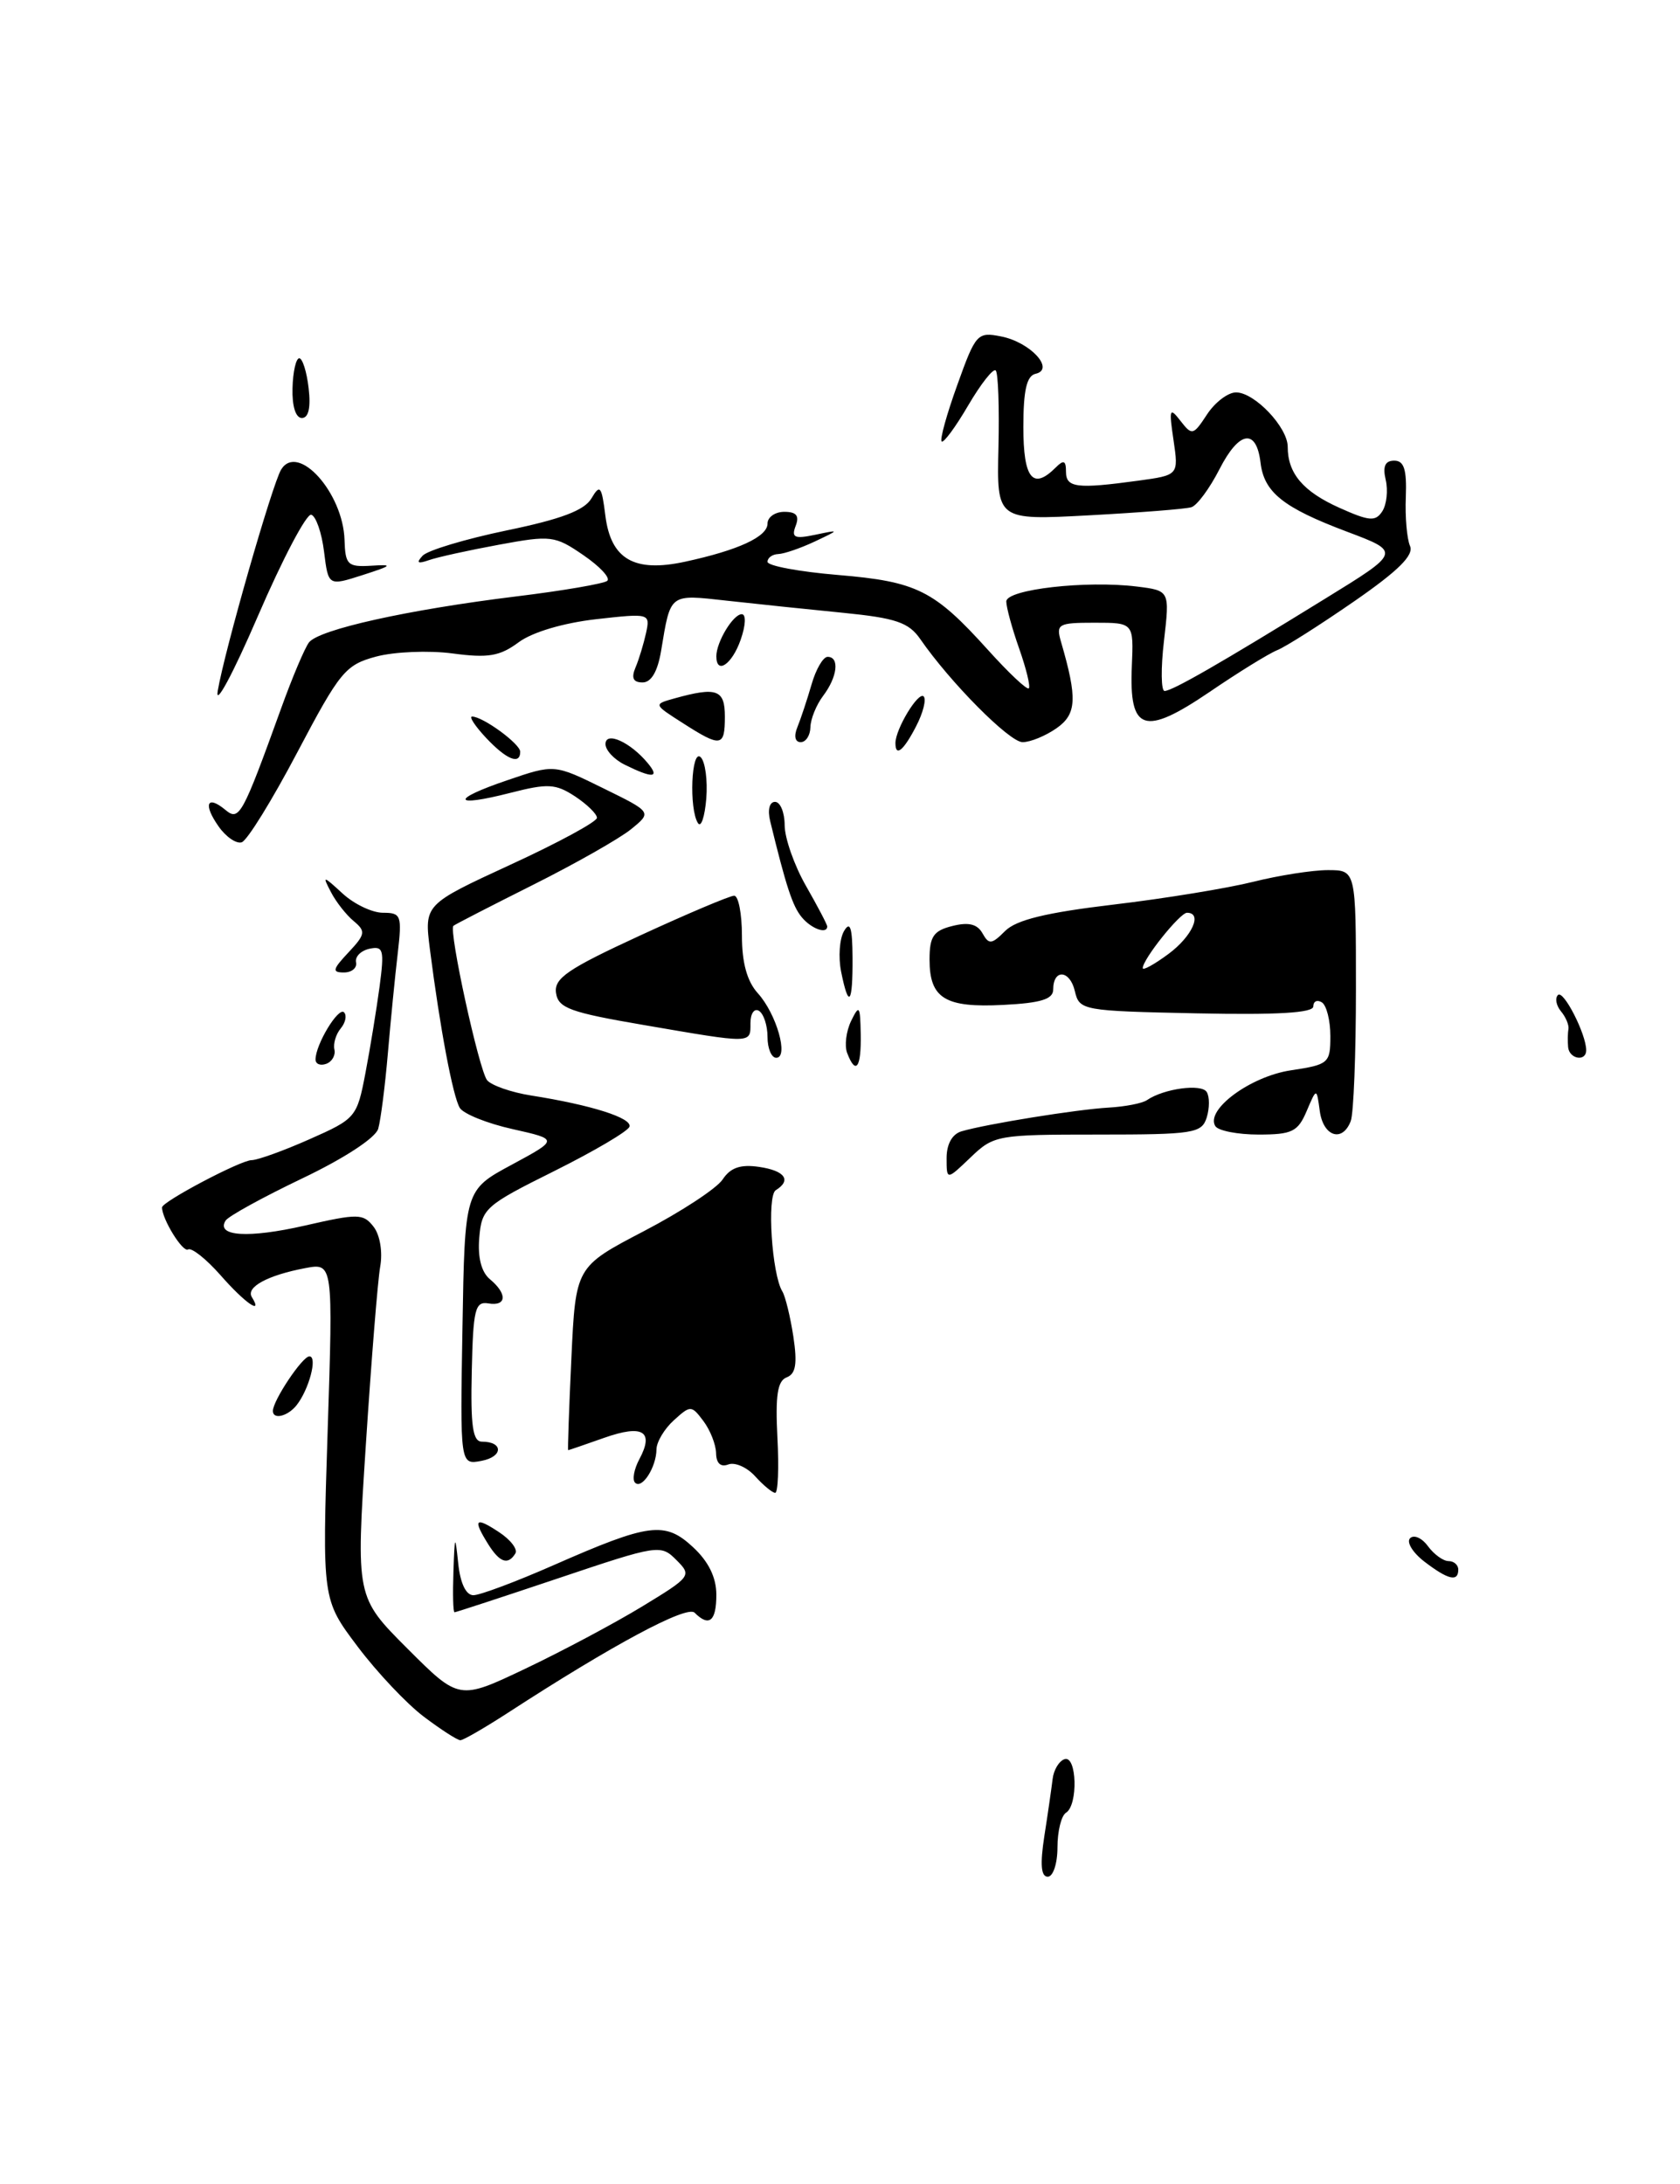 <?xml version="1.0" encoding="UTF-8" standalone="no"?>
<!DOCTYPE svg PUBLIC "-//W3C//DTD SVG 1.1//EN" "http://www.w3.org/Graphics/SVG/1.1/DTD/svg11.dtd" >
<svg xmlns="http://www.w3.org/2000/svg" xmlns:xlink="http://www.w3.org/1999/xlink" version="1.1" viewBox="0 0 197 256">
 <g >
 <path fill="currentColor"
d=" M 128.74 133.00 C 139.97 133.00 140.91 132.85 141.50 131.01 C 141.84 129.91 141.85 128.56 141.50 128.01 C 140.89 127.01 136.47 127.61 134.50 128.96 C 133.95 129.34 131.93 129.73 130.00 129.84 C 126.28 130.05 115.68 131.76 112.75 132.62 C 111.66 132.94 111.00 134.12 111.00 135.75 C 111.00 138.37 111.00 138.37 113.80 135.69 C 116.53 133.07 116.94 133.00 128.74 133.00 Z  M 153.22 130.25 C 154.39 127.50 154.39 127.50 154.76 130.25 C 155.17 133.24 157.42 133.96 158.39 131.42 C 158.73 130.55 159.00 123.57 159.00 115.92 C 159.00 102.00 159.00 102.00 155.71 102.00 C 153.90 102.00 149.96 102.62 146.96 103.37 C 143.96 104.12 136.59 105.33 130.58 106.04 C 122.67 106.98 119.17 107.83 117.86 109.14 C 116.28 110.72 115.96 110.75 115.21 109.41 C 114.60 108.32 113.57 108.07 111.68 108.55 C 109.46 109.10 109.00 109.78 109.00 112.49 C 109.00 117.04 110.82 118.16 117.67 117.80 C 122.05 117.58 123.50 117.13 123.50 116.00 C 123.50 113.55 125.46 113.69 126.04 116.19 C 126.57 118.45 126.91 118.51 140.29 118.79 C 149.75 118.99 154.00 118.74 154.00 117.98 C 154.00 117.38 154.45 117.16 155.00 117.50 C 155.55 117.84 156.00 119.62 156.00 121.45 C 156.00 124.64 155.81 124.80 151.37 125.47 C 146.63 126.18 141.32 130.09 142.51 132.01 C 142.84 132.55 145.13 133.00 147.58 133.00 C 151.51 133.00 152.19 132.67 153.22 130.25 Z  M 122.46 215.25 C 122.87 212.64 123.30 209.63 123.43 208.56 C 123.55 207.49 124.18 206.44 124.83 206.22 C 126.28 205.74 126.44 211.61 125.00 212.50 C 124.45 212.84 124.00 214.67 124.00 216.56 C 124.00 218.46 123.49 220.00 122.86 220.00 C 122.07 220.00 121.95 218.56 122.46 215.25 Z  M 49.71 201.25 C 47.70 199.74 44.20 196.03 41.92 193.00 C 37.78 187.50 37.78 187.50 38.42 167.77 C 39.06 148.04 39.06 148.04 35.78 148.66 C 31.39 149.49 28.81 150.89 29.53 152.05 C 30.90 154.26 28.71 152.74 25.87 149.50 C 24.18 147.58 22.46 146.22 22.05 146.47 C 21.43 146.85 19.00 142.91 19.00 141.54 C 19.00 140.87 28.23 136.00 29.50 136.00 C 30.19 136.00 33.25 134.90 36.29 133.55 C 41.72 131.15 41.86 130.98 42.85 125.80 C 43.41 122.88 44.15 118.32 44.51 115.66 C 45.08 111.33 44.96 110.87 43.32 111.22 C 42.32 111.44 41.61 112.15 41.75 112.81 C 41.89 113.46 41.25 114.00 40.33 114.00 C 38.91 114.00 38.99 113.64 40.86 111.65 C 42.85 109.53 42.91 109.17 41.48 107.98 C 40.61 107.26 39.40 105.73 38.81 104.58 C 37.78 102.61 37.85 102.61 40.18 104.75 C 41.53 105.99 43.65 107.00 44.91 107.00 C 47.04 107.00 47.15 107.31 46.64 111.75 C 46.33 114.36 45.81 119.65 45.48 123.50 C 45.15 127.35 44.64 131.32 44.35 132.32 C 44.04 133.39 40.35 135.80 35.42 138.15 C 30.80 140.36 26.76 142.58 26.45 143.09 C 25.30 144.94 29.14 145.18 35.75 143.67 C 42.00 142.24 42.60 142.25 43.81 143.81 C 44.56 144.78 44.89 146.77 44.58 148.50 C 44.29 150.15 43.54 159.54 42.90 169.36 C 41.74 187.22 41.74 187.22 47.78 193.26 C 53.83 199.31 53.83 199.31 61.59 195.62 C 65.86 193.59 72.01 190.32 75.27 188.34 C 81.06 184.82 81.14 184.70 79.31 182.87 C 77.48 181.03 77.17 181.08 65.51 185.00 C 58.96 187.20 53.46 189.00 53.30 189.00 C 53.13 189.00 53.08 186.86 53.17 184.25 C 53.32 179.90 53.37 179.81 53.73 183.25 C 53.97 185.60 54.64 187.00 55.51 187.00 C 56.28 187.00 60.50 185.42 64.89 183.49 C 76.15 178.54 77.96 178.30 81.27 181.37 C 83.09 183.06 84.00 184.92 84.00 186.95 C 84.00 190.06 83.15 190.75 81.45 189.05 C 80.54 188.15 71.80 192.83 59.55 200.79 C 56.83 202.55 54.33 204.00 53.98 204.00 C 53.64 204.00 51.71 202.76 49.71 201.25 Z  M 167.01 183.05 C 165.65 182.00 164.90 180.77 165.35 180.32 C 165.80 179.87 166.74 180.29 167.44 181.25 C 168.15 182.21 169.23 183.00 169.86 183.00 C 170.49 183.00 171.00 183.45 171.00 184.00 C 171.00 185.48 169.80 185.19 167.01 183.05 Z  M 57.24 181.01 C 55.42 178.09 55.71 177.76 58.49 179.59 C 59.86 180.48 60.74 181.62 60.43 182.11 C 59.57 183.51 58.59 183.17 57.24 181.01 Z  M 88.56 173.07 C 87.60 172.00 86.18 171.38 85.41 171.67 C 84.51 172.02 83.99 171.54 83.97 170.36 C 83.95 169.34 83.28 167.64 82.48 166.58 C 81.08 164.72 80.97 164.72 79.02 166.49 C 77.91 167.49 76.99 169.03 76.98 169.90 C 76.96 172.00 75.28 174.62 74.47 173.81 C 74.12 173.46 74.35 172.22 74.97 171.06 C 76.73 167.78 75.38 166.95 70.85 168.55 C 68.59 169.35 66.69 170.00 66.62 170.00 C 66.56 170.00 66.72 165.17 67.00 159.25 C 67.50 148.50 67.50 148.50 75.49 144.33 C 79.88 142.04 84.05 139.31 84.74 138.26 C 85.66 136.87 86.84 136.47 89.01 136.79 C 92.04 137.23 92.85 138.36 90.97 139.52 C 89.91 140.17 90.51 149.40 91.74 151.39 C 92.09 151.96 92.67 154.34 93.03 156.67 C 93.51 159.86 93.32 161.05 92.25 161.46 C 91.17 161.87 90.91 163.58 91.16 168.50 C 91.35 172.08 91.23 175.00 90.90 175.00 C 90.58 175.00 89.52 174.13 88.56 173.07 Z  M 54.23 155.62 C 54.50 139.50 54.50 139.50 60.00 136.54 C 65.50 133.57 65.50 133.57 60.11 132.36 C 57.14 131.70 54.36 130.58 53.92 129.88 C 53.11 128.57 51.59 120.50 50.41 111.27 C 49.75 106.03 49.75 106.03 59.87 101.36 C 65.44 98.80 70.00 96.33 70.00 95.87 C 70.00 95.42 68.84 94.29 67.42 93.35 C 65.15 91.87 64.24 91.82 59.86 92.94 C 53.02 94.69 52.78 93.74 59.50 91.46 C 65.00 89.58 65.00 89.58 70.73 92.40 C 76.46 95.21 76.46 95.21 73.98 97.22 C 72.62 98.32 67.45 101.25 62.50 103.73 C 57.55 106.21 53.35 108.37 53.17 108.53 C 52.59 109.06 56.17 125.45 57.12 126.63 C 57.63 127.24 59.94 128.05 62.27 128.42 C 69.33 129.53 74.15 131.06 73.81 132.08 C 73.63 132.62 69.66 134.95 64.99 137.28 C 56.89 141.31 56.49 141.66 56.20 145.09 C 56.00 147.41 56.45 149.13 57.45 149.96 C 59.52 151.68 59.42 153.16 57.25 152.79 C 55.71 152.54 55.48 153.50 55.32 160.75 C 55.17 167.17 55.44 169.00 56.51 169.00 C 59.04 169.00 59.01 170.77 56.46 171.25 C 53.95 171.73 53.95 171.73 54.23 155.62 Z  M 32.00 165.40 C 32.00 164.18 35.46 159.00 36.28 159.00 C 37.27 159.00 36.23 162.91 34.76 164.75 C 33.72 166.04 32.00 166.45 32.00 165.40 Z  M 37.00 124.20 C 37.00 122.45 39.68 118.01 40.34 118.67 C 40.69 119.03 40.52 119.87 39.96 120.55 C 39.39 121.23 39.06 122.34 39.21 123.02 C 39.37 123.70 38.94 124.46 38.25 124.71 C 37.56 124.96 37.00 124.73 37.00 124.20 Z  M 99.34 123.44 C 99.01 122.59 99.22 120.90 99.80 119.69 C 100.76 117.72 100.87 117.88 100.93 121.25 C 101.00 125.18 100.35 126.08 99.34 123.44 Z  M 90.00 121.56 C 90.00 120.22 89.55 118.84 89.00 118.50 C 88.45 118.16 88.00 118.81 88.00 119.94 C 88.00 122.36 88.31 122.36 75.50 120.16 C 66.85 118.68 65.46 118.18 65.20 116.40 C 64.95 114.68 66.57 113.58 75.05 109.67 C 80.62 107.10 85.60 105.00 86.09 105.00 C 86.59 105.00 87.00 107.11 87.00 109.69 C 87.00 112.86 87.60 115.04 88.87 116.44 C 91.06 118.86 92.52 124.00 91.02 124.00 C 90.46 124.00 90.00 122.90 90.00 121.56 Z  M 183.88 122.75 C 183.82 122.06 183.83 121.12 183.92 120.64 C 184.00 120.17 183.61 119.23 183.04 118.55 C 182.48 117.87 182.32 117.01 182.69 116.64 C 183.33 116.00 186.00 121.23 186.00 123.11 C 186.00 124.50 184.01 124.15 183.88 122.75 Z  M 98.63 113.90 C 98.29 112.20 98.44 110.06 98.97 109.15 C 99.69 107.92 99.95 108.72 99.97 112.25 C 100.00 117.73 99.52 118.33 98.63 113.90 Z  M 94.02 107.53 C 92.93 106.22 92.18 103.91 90.31 96.25 C 89.99 94.93 90.23 94.00 90.88 94.00 C 91.50 94.00 92.01 95.24 92.01 96.75 C 92.02 98.26 93.14 101.46 94.51 103.85 C 95.88 106.25 97.00 108.38 97.00 108.60 C 97.00 109.55 95.14 108.88 94.02 107.53 Z  M 25.62 96.86 C 23.80 94.27 24.27 93.15 26.43 94.94 C 28.05 96.29 28.41 95.64 32.98 83.00 C 34.27 79.42 35.73 75.97 36.23 75.31 C 37.40 73.79 47.79 71.48 60.50 69.92 C 66.00 69.25 70.82 68.42 71.21 68.09 C 71.60 67.75 70.34 66.40 68.41 65.08 C 65.06 62.78 64.60 62.73 58.48 63.86 C 54.95 64.51 51.26 65.32 50.28 65.67 C 48.98 66.12 48.78 65.99 49.55 65.15 C 50.12 64.52 54.56 63.19 59.41 62.18 C 65.77 60.87 68.53 59.83 69.35 58.43 C 70.36 56.72 70.55 56.95 70.99 60.48 C 71.64 65.56 74.37 67.14 80.32 65.85 C 86.57 64.50 90.00 62.92 90.00 61.38 C 90.00 60.62 90.89 60.00 91.97 60.00 C 93.39 60.00 93.76 60.46 93.30 61.65 C 92.78 63.02 93.16 63.20 95.59 62.69 C 98.50 62.08 98.50 62.08 95.50 63.50 C 93.85 64.27 91.94 64.93 91.25 64.95 C 90.56 64.98 90.00 65.39 90.00 65.86 C 90.00 66.33 93.71 67.02 98.24 67.40 C 107.54 68.18 109.52 69.17 115.88 76.22 C 118.29 78.89 120.43 80.91 120.64 80.69 C 120.85 80.48 120.34 78.39 119.51 76.03 C 118.68 73.68 118.00 71.19 118.00 70.51 C 118.00 69.09 127.35 68.02 133.33 68.76 C 137.17 69.24 137.17 69.24 136.49 75.12 C 136.11 78.35 136.15 81.00 136.56 81.00 C 137.46 81.00 143.10 77.76 155.39 70.18 C 164.28 64.71 164.28 64.71 157.93 62.32 C 150.47 59.51 148.22 57.72 147.81 54.22 C 147.32 50.18 145.30 50.50 143.01 54.98 C 141.85 57.25 140.37 59.26 139.70 59.46 C 139.04 59.67 133.63 60.09 127.69 60.41 C 116.88 60.99 116.88 60.99 117.08 52.47 C 117.19 47.79 117.05 43.72 116.76 43.43 C 116.48 43.14 115.02 44.99 113.53 47.53 C 112.04 50.08 110.64 51.97 110.42 51.75 C 110.19 51.53 111.02 48.54 112.26 45.11 C 114.41 39.11 114.61 38.89 117.39 39.44 C 120.82 40.11 123.75 43.30 121.43 43.82 C 120.39 44.06 120.00 45.75 120.00 50.07 C 120.00 56.11 121.11 57.49 123.80 54.80 C 124.73 53.87 125.00 53.98 125.00 55.30 C 125.00 57.18 126.28 57.33 133.46 56.35 C 138.21 55.70 138.21 55.70 137.61 51.60 C 137.06 47.92 137.15 47.69 138.42 49.33 C 139.78 51.08 139.92 51.05 141.54 48.58 C 142.47 47.16 144.00 46.00 144.94 46.00 C 147.12 46.00 151.00 50.09 151.00 52.38 C 151.00 55.48 152.78 57.60 157.02 59.51 C 160.56 61.10 161.29 61.17 162.09 59.94 C 162.60 59.15 162.78 57.49 162.49 56.25 C 162.12 54.67 162.42 54.00 163.49 54.00 C 164.64 54.00 164.97 55.03 164.85 58.25 C 164.75 60.59 164.98 63.17 165.34 64.00 C 165.82 65.08 163.97 66.91 158.78 70.50 C 154.80 73.25 150.75 75.83 149.76 76.22 C 148.77 76.62 145.20 78.82 141.83 81.12 C 134.15 86.33 132.39 85.75 132.72 78.11 C 132.94 73.00 132.94 73.00 128.35 73.00 C 124.07 73.00 123.81 73.15 124.42 75.25 C 126.35 81.88 126.26 83.71 123.89 85.37 C 122.60 86.27 120.82 87.00 119.91 87.00 C 118.37 87.00 111.43 80.01 107.90 74.90 C 106.56 72.97 105.04 72.45 98.90 71.84 C 94.83 71.44 88.70 70.80 85.27 70.42 C 78.44 69.66 78.65 69.50 77.53 76.25 C 77.12 78.72 76.37 80.00 75.35 80.00 C 74.25 80.00 74.00 79.48 74.52 78.25 C 74.93 77.29 75.48 75.46 75.76 74.19 C 76.25 71.90 76.18 71.88 69.88 72.59 C 66.05 73.03 62.43 74.10 60.82 75.29 C 58.61 76.93 57.24 77.16 53.06 76.60 C 50.26 76.23 46.24 76.40 44.10 76.97 C 40.50 77.94 39.86 78.72 34.86 88.20 C 31.91 93.80 28.98 98.55 28.34 98.74 C 27.71 98.94 26.48 98.10 25.62 96.86 Z  M 81.85 96.50 C 80.77 94.85 81.07 87.67 82.17 88.77 C 82.70 89.30 82.99 91.48 82.82 93.62 C 82.64 95.75 82.21 97.05 81.85 96.50 Z  M 73.25 89.64 C 72.01 89.03 71.00 87.94 71.00 87.23 C 71.00 85.68 73.91 86.99 75.95 89.45 C 77.42 91.21 76.54 91.27 73.25 89.64 Z  M 57.00 86.50 C 55.71 85.12 54.97 84.00 55.36 84.00 C 56.62 84.00 61.00 87.20 61.00 88.12 C 61.00 89.70 59.40 89.05 57.00 86.50 Z  M 105.00 87.11 C 105.00 85.47 107.69 81.02 108.31 81.64 C 108.64 81.98 108.25 83.55 107.43 85.13 C 105.95 88.00 105.00 88.78 105.00 87.11 Z  M 80.06 84.76 C 76.63 82.57 76.62 82.56 79.06 81.88 C 84.05 80.49 85.00 80.83 85.00 84.00 C 85.00 87.57 84.55 87.64 80.06 84.76 Z  M 93.50 85.25 C 93.89 84.29 94.64 82.04 95.16 80.25 C 95.67 78.46 96.52 77.00 97.05 77.00 C 98.47 77.00 98.20 79.35 96.53 81.56 C 95.72 82.63 95.05 84.29 95.03 85.25 C 95.01 86.21 94.50 87.00 93.89 87.00 C 93.23 87.00 93.07 86.29 93.50 85.25 Z  M 25.53 81.00 C 26.33 76.28 31.94 56.71 32.97 55.04 C 34.93 51.87 40.23 57.76 40.40 63.30 C 40.49 66.21 40.77 66.48 43.50 66.32 C 46.15 66.15 46.04 66.28 42.50 67.42 C 38.50 68.70 38.50 68.70 38.00 64.68 C 37.73 62.46 37.05 60.51 36.50 60.34 C 35.95 60.17 33.12 65.54 30.22 72.27 C 27.32 78.99 25.21 82.92 25.53 81.00 Z  M 84.00 76.93 C 84.00 75.26 85.97 72.00 86.98 72.00 C 87.50 72.00 87.45 73.29 86.85 75.00 C 85.84 77.89 84.00 79.14 84.00 76.93 Z  M 34.30 45.50 C 34.35 43.58 34.71 42.00 35.09 42.00 C 35.47 42.00 35.97 43.58 36.19 45.50 C 36.46 47.78 36.18 49.00 35.40 49.00 C 34.67 49.00 34.24 47.61 34.30 45.50 Z  M 134.00 113.49 C 134.00 112.45 138.36 107.00 139.19 107.00 C 141.05 107.00 139.79 109.78 137.00 111.84 C 135.35 113.06 134.00 113.80 134.00 113.49 Z "/>
</g>
</svg>